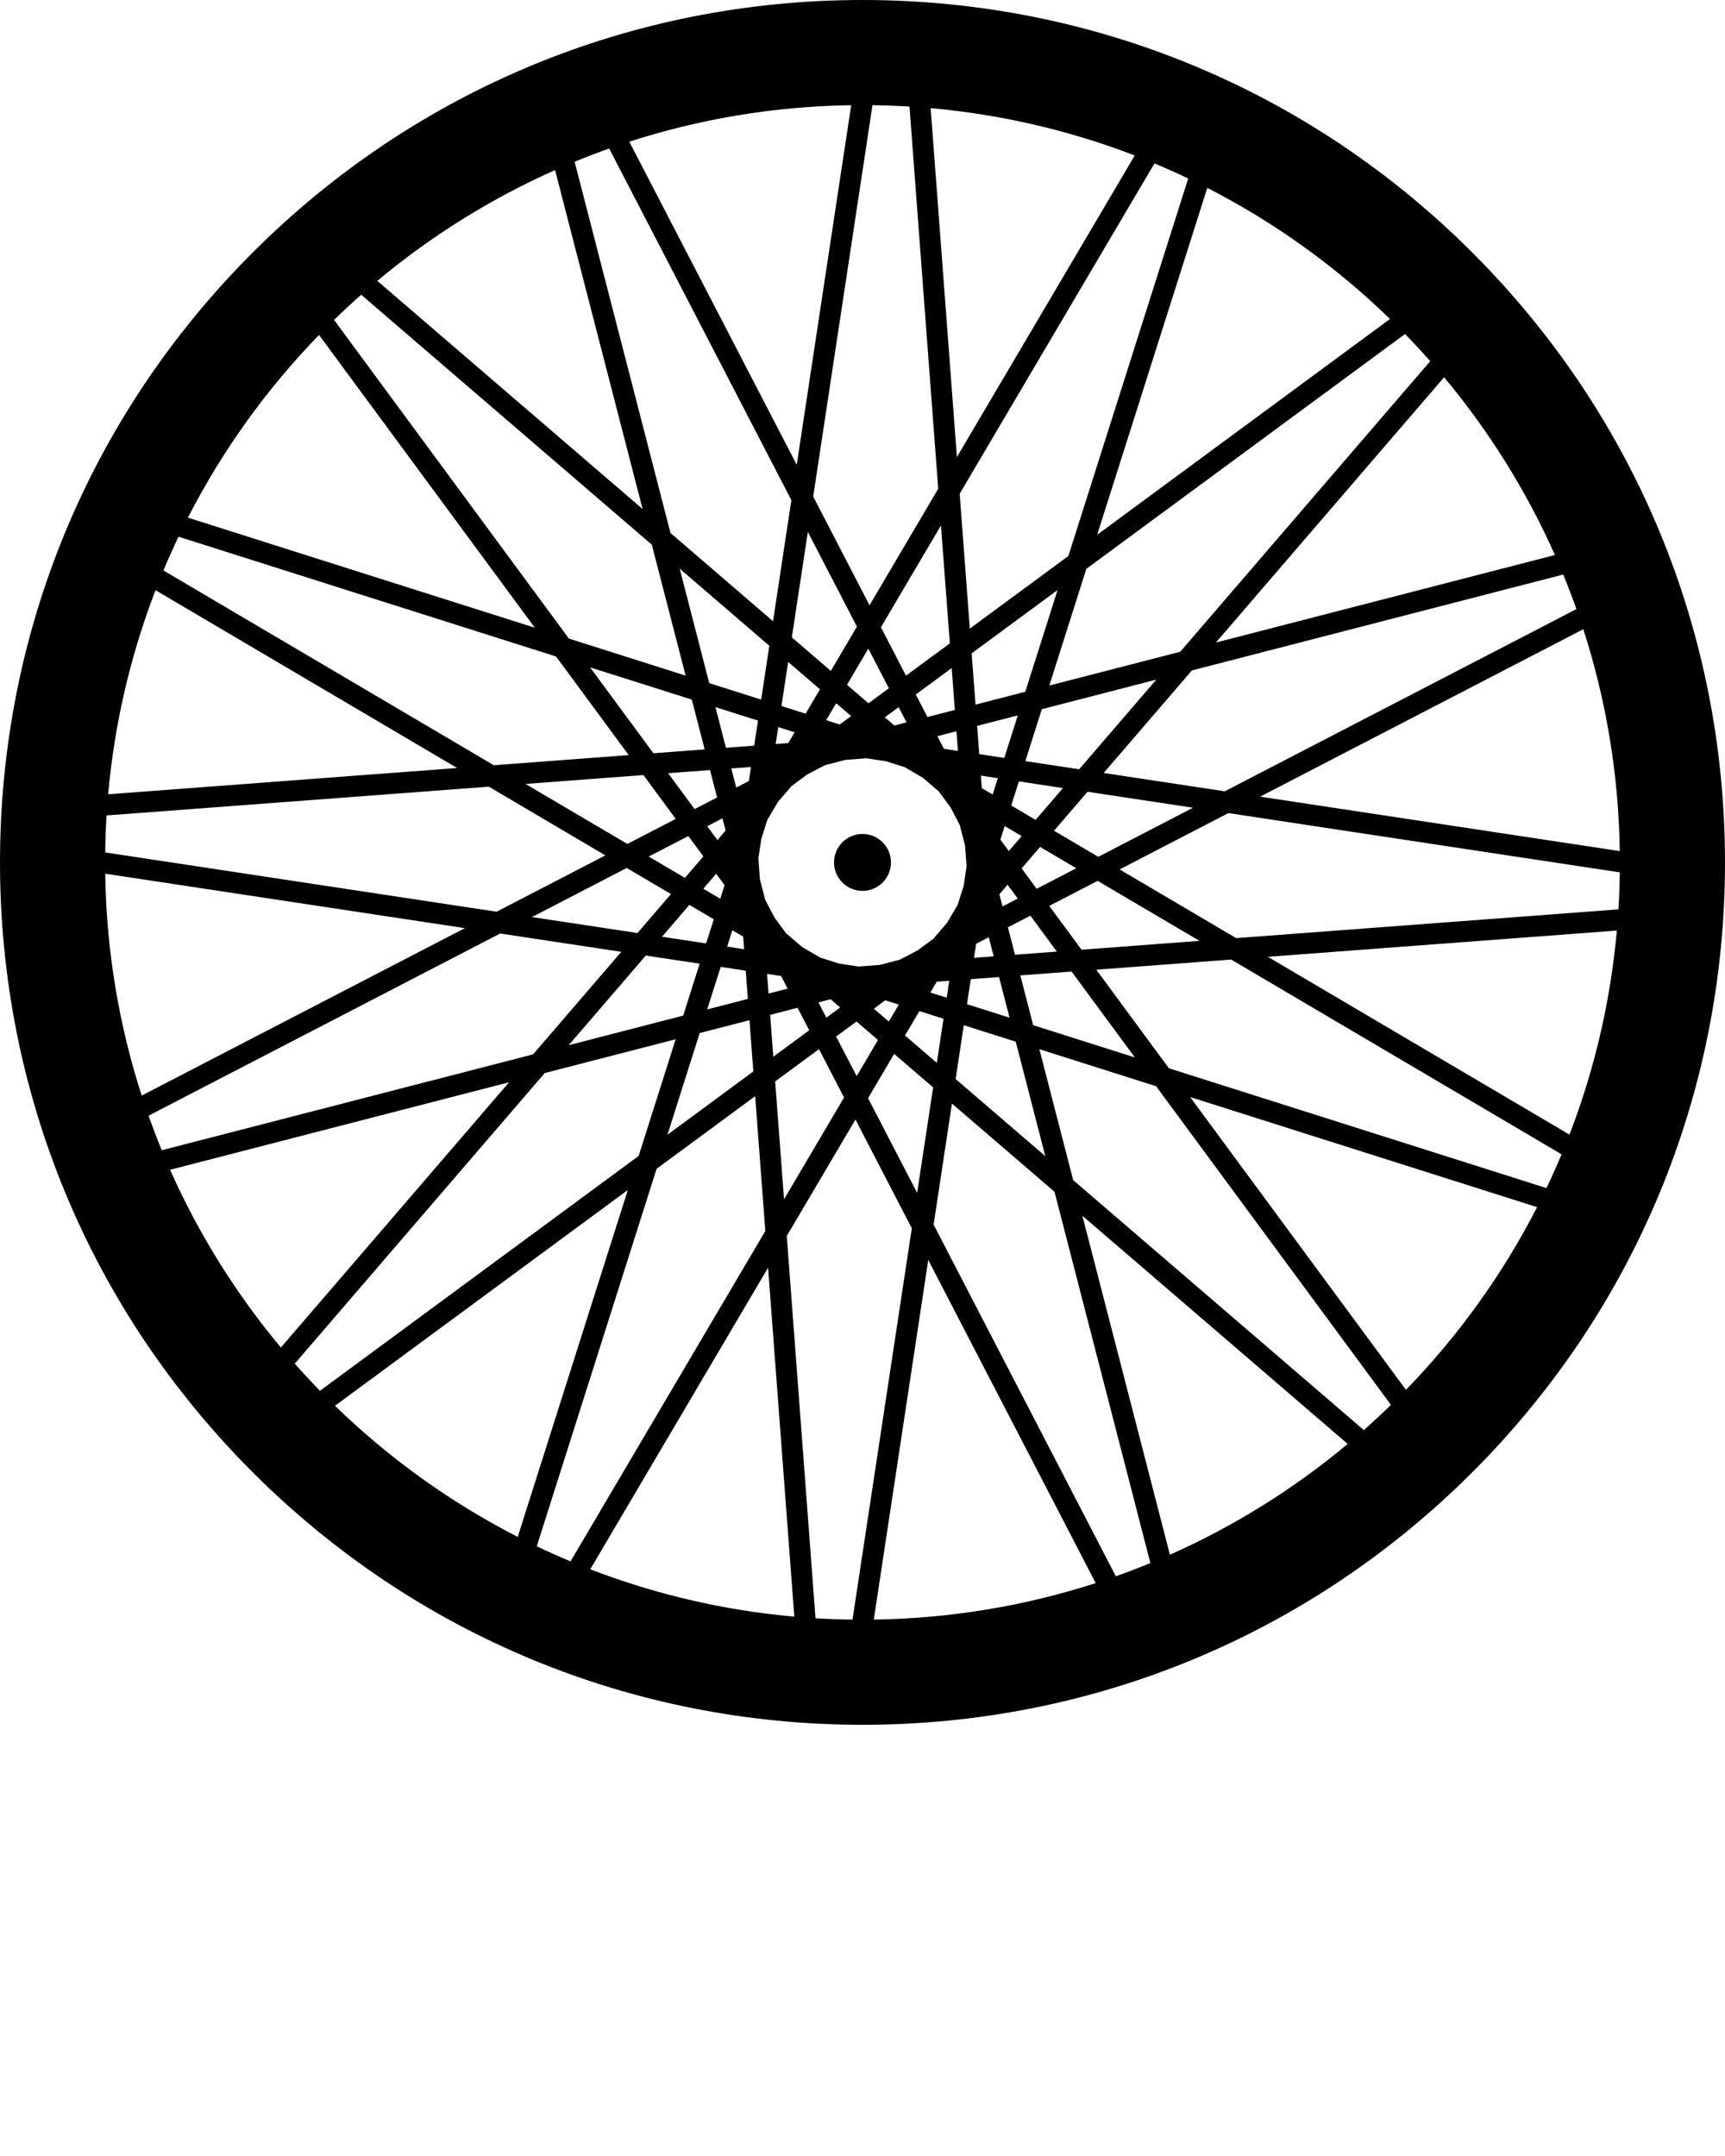 <svg xmlns="http://www.w3.org/2000/svg" xmlns:xlink="http://www.w3.org/1999/xlink" version="1.1" x="0px" y="0px" viewBox="0 0 100 125" enable-background="new 0 0 100 100" xml:space="preserve"><path d="M85.355,14.645C75.912,5.201,63.355,0,50,0S24.088,5.201,14.645,14.645S0,36.645,0,50s5.201,25.911,14.645,35.355  C24.088,94.799,36.645,100,50,100s25.912-5.201,35.355-14.645C94.799,75.911,100,63.355,100,50S94.799,24.088,85.355,14.645z   M54.105,54.43l-0.925,0.682l-1.023,0.53l-1.172,0.303l-1.213,0.092l-1.14-0.173l-1.096-0.349l-1.045-0.615l-0.923-0.793  l-0.681-0.925l-0.531-1.024l-0.302-1.17l-0.092-1.217l0.172-1.135l0.349-1.1l0.614-1.042l0.796-0.925l0.922-0.68l1.025-0.531  l1.174-0.303l1.212-0.092l1.143,0.174l1.091,0.346l1.047,0.617l0.921,0.793l0.684,0.927l0.528,1.021l0.304,1.175l0.091,1.21  l-0.173,1.144l-0.347,1.093l-0.616,1.045L54.105,54.43z M57.994,48.679l0.25-0.786l0.984,0.581l-0.746,0.867L57.994,48.679z   M54.719,43.412l-0.379-0.731l1.106-0.285l0.086,1.141L54.719,43.412z M51.849,42.066l-0.555-0.477l0.802-0.591l0.458,0.885  L51.849,42.066z M48.679,42.005l-0.786-0.249l0.581-0.985l0.867,0.746L48.679,42.005z M45.696,43.083l-0.729,0.055l0.149-0.984  l0.949,0.301L45.696,43.083z M42.065,48.151l-0.476,0.554l-0.591-0.802l0.884-0.457L42.065,48.151z M40.775,49.653l-1.071,1.244  l-2.097-1.236l2.297-1.189L40.775,49.653z M41.517,50.659l0.488,0.662l-0.249,0.786l-0.985-0.581L41.517,50.659z M45.281,56.588  l0.379,0.731l-1.107,0.285l-0.085-1.141L45.281,56.588z M48.151,57.935l0.554,0.476l-0.802,0.591l-0.458-0.885L48.151,57.935z   M51.321,57.995l0.785,0.249l-0.58,0.985l-0.868-0.746L51.321,57.995z M54.303,56.917l0.728-0.055l-0.148,0.984l-0.949-0.301  L54.303,56.917z M57.934,51.849l0.477-0.554L59,52.097l-0.884,0.457L57.934,51.849z M59.225,50.347l1.07-1.244l2.098,1.236  l-2.298,1.19L59.225,50.347z M61.103,48.164l1.942-2.259l6.115,0.926l-5.491,2.846L61.103,48.164z M60.035,47.535l-1.413-0.833  l0.444-1.399l2.556,0.388L60.035,47.535z M57.545,46.067l-0.628-0.371l-0.055-0.727l0.984,0.148L57.545,46.067z M56.768,43.723  l-0.123-1.638l2.357-0.607l-0.782,2.465L56.768,43.723z M56.552,40.852l-0.224-2.972l4.98-3.67l-1.871,5.897L56.552,40.852z   M55.354,41.161l-1.589,0.41l-0.676-1.305l2.082-1.533L55.354,41.161z M52.521,39.173l-1.453-2.805l3.48-5.903l0.515,6.835  L52.521,39.173z M51.528,39.904l-1.182,0.87l-1.245-1.07l1.236-2.098L51.528,39.904z M48.163,38.897l-2.258-1.943l0.926-6.116  l2.846,5.493L48.163,38.897z M47.535,39.964l-0.834,1.414l-1.399-0.445l0.388-2.557L47.535,39.964z M44.126,40.561l-3.01-0.956  l-1.713-6.635l5.195,4.469L44.126,40.561z M43.941,41.78l-0.22,1.451l-1.638,0.123l-0.607-2.357L43.941,41.78z M43.534,44.468  l-0.123,0.814l-0.731,0.379l-0.285-1.107L43.534,44.468z M41.57,46.235l-1.303,0.676l-1.535-2.082l2.428-0.183L41.57,46.235z   M39.173,47.478l-2.805,1.453l-5.902-3.48l6.834-0.514L39.173,47.478z M35.092,49.593l-6.303,3.266l-22.69-3.437  c0.009-0.72,0.035-1.434,0.079-2.144l22.16-1.668L35.092,49.593z M36.331,50.323l2.565,1.512l-1.942,2.26l-6.115-0.926  L36.331,50.323z M39.964,52.464l1.414,0.834l-0.444,1.399l-2.557-0.388L39.964,52.464z M42.454,53.933l0.629,0.371l0.055,0.728  l-0.984-0.149L42.454,53.933z M43.231,56.277l0.123,1.638l-2.357,0.608l0.783-2.466L43.231,56.277z M43.447,59.149l0.224,2.971  l-4.979,3.67l1.871-5.896L43.447,59.149z M44.646,58.839l1.59-0.41l0.675,1.304l-2.082,1.534L44.646,58.839z M47.478,60.827  l1.453,2.804l-3.48,5.903L44.937,62.7L47.478,60.827z M48.471,60.095l1.182-0.87l1.245,1.071l-1.236,2.096L48.471,60.095z   M51.835,61.103l2.26,1.943l-0.927,6.115l-2.846-5.492L51.835,61.103z M52.464,60.036l0.834-1.414l1.398,0.443l-0.387,2.558  L52.464,60.036z M55.872,59.439l3.011,0.955l1.714,6.636l-5.197-4.469L55.872,59.439z M56.058,58.22l0.22-1.451l1.637-0.123  l0.609,2.357L56.058,58.22z M56.464,55.532l0.124-0.813l0.731-0.38l0.286,1.107L56.464,55.532z M58.429,53.765l1.304-0.676  l1.534,2.082l-2.428,0.183L58.429,53.765z M60.826,52.522l2.805-1.453l5.903,3.48l-6.835,0.514L60.826,52.522z M64.907,50.407  l6.303-3.266l22.691,3.437c-0.009,0.72-0.035,1.435-0.079,2.145L71.661,54.39L64.907,50.407z M73.051,46.188l18.734-9.707  c1.313,4.061,2.05,8.381,2.115,12.864L73.051,46.188z M71.001,45.878l-7.019-1.063l5.113-5.945l21.527-5.559  c0.271,0.66,0.526,1.327,0.767,2.002L71.001,45.878z M62.561,44.6l-3.121-0.473l0.955-3.01l6.635-1.713L62.561,44.6z M60.829,39.747  l2.148-6.767l18.475-13.615c0.499,0.512,0.985,1.037,1.46,1.574L68.42,37.787L60.829,39.747z M63.604,31.005l6.383-20.112  c3.907,2.001,7.473,4.572,10.593,7.601L63.604,31.005z M61.936,32.234l-5.715,4.212l-0.588-7.819L66.925,9.474  c0.661,0.276,1.313,0.568,1.957,0.875L61.936,32.234z M55.473,26.5L53.951,6.27c4.135,0.369,8.104,1.31,11.83,2.746L55.473,26.5z   M54.389,28.338l-3.981,6.754l-3.266-6.303l3.436-22.69c0.719,0.009,1.435,0.036,2.146,0.079L54.389,28.338z M46.188,26.948  L36.481,8.215c4.062-1.313,8.381-2.05,12.863-2.116L46.188,26.948z M45.877,28.998l-1.063,7.019l-5.945-5.114L33.312,9.377  c0.659-0.271,1.327-0.527,2.002-0.767L45.877,28.998z M37.252,29.512L21.873,16.284c3.101-2.59,6.565-4.76,10.305-6.423  L37.252,29.512z M37.786,31.579l1.96,7.592l-6.767-2.148L19.365,18.548c0.513-0.499,1.036-0.986,1.573-1.46L37.786,31.579z   M40.105,40.562l0.745,2.887l-2.971,0.223l-3.671-4.98L40.105,40.562z M36.446,43.778l-7.818,0.589L9.474,33.075  c0.276-0.661,0.567-1.313,0.875-1.958l21.887,6.946L36.446,43.778z M26.501,44.527L6.27,46.05c0.369-4.136,1.311-8.105,2.746-11.831  L26.501,44.527z M26.949,53.812L8.215,63.519c-1.313-4.062-2.05-8.381-2.115-12.864L26.949,53.812z M28.998,54.122l7.019,1.063  l-5.113,5.945L9.377,66.688c-0.271-0.66-0.526-1.328-0.767-2.002L28.998,54.122z M37.438,55.4l3.122,0.473l-0.955,3.01l-6.636,1.714  L37.438,55.4z M39.17,60.253l-2.147,6.766L18.548,80.635c-0.499-0.513-0.986-1.037-1.46-1.573l14.491-16.848L39.17,60.253z   M36.396,68.994l-6.383,20.112c-3.907-2.001-7.474-4.572-10.594-7.602L36.396,68.994z M38.064,67.765l5.714-4.211l0.588,7.818  L33.074,90.526c-0.66-0.276-1.313-0.568-1.957-0.875L38.064,67.765z M44.526,73.499l1.521,20.231  c-4.135-0.369-8.104-1.311-11.829-2.746L44.526,73.499z M45.61,71.661l3.981-6.753l3.267,6.303l-3.437,22.69  c-0.72-0.009-1.435-0.035-2.145-0.079L45.61,71.661z M53.812,73.051l9.707,18.734c-4.062,1.313-8.382,2.05-12.864,2.115  L53.812,73.051z M54.122,71.001l1.063-7.018l5.945,5.113l5.559,21.526c-0.66,0.271-1.327,0.527-2.003,0.767L54.122,71.001z   M62.747,70.487l15.38,13.229c-3.102,2.591-6.565,4.761-10.306,6.423L62.747,70.487z M62.214,68.421l-1.961-7.592l6.767,2.148  l13.615,18.475c-0.513,0.5-1.037,0.986-1.573,1.46L62.214,68.421z M59.894,59.437l-0.745-2.885l2.972-0.223l3.669,4.98  L59.894,59.437z M63.553,56.222l7.819-0.589l19.154,11.292c-0.276,0.661-0.568,1.314-0.876,1.957l-21.886-6.946L63.553,56.222z   M73.499,55.474l20.231-1.522c-0.369,4.136-1.311,8.104-2.746,11.83L73.499,55.474z M90.14,32.179l-19.653,5.074l13.229-15.38  C86.306,24.975,88.477,28.438,90.14,32.179z M18.494,19.419l12.511,16.976l-20.111-6.383C12.895,26.105,15.466,22.54,18.494,19.419z   M9.86,67.821l19.652-5.074l-13.229,15.38C13.693,75.025,11.523,71.562,9.86,67.821z M81.505,80.58L68.993,63.604l20.113,6.383  C87.105,73.896,84.534,77.461,81.505,80.58z"/><circle cx="50" cy="50.001" r="1.65"/>></svg>
